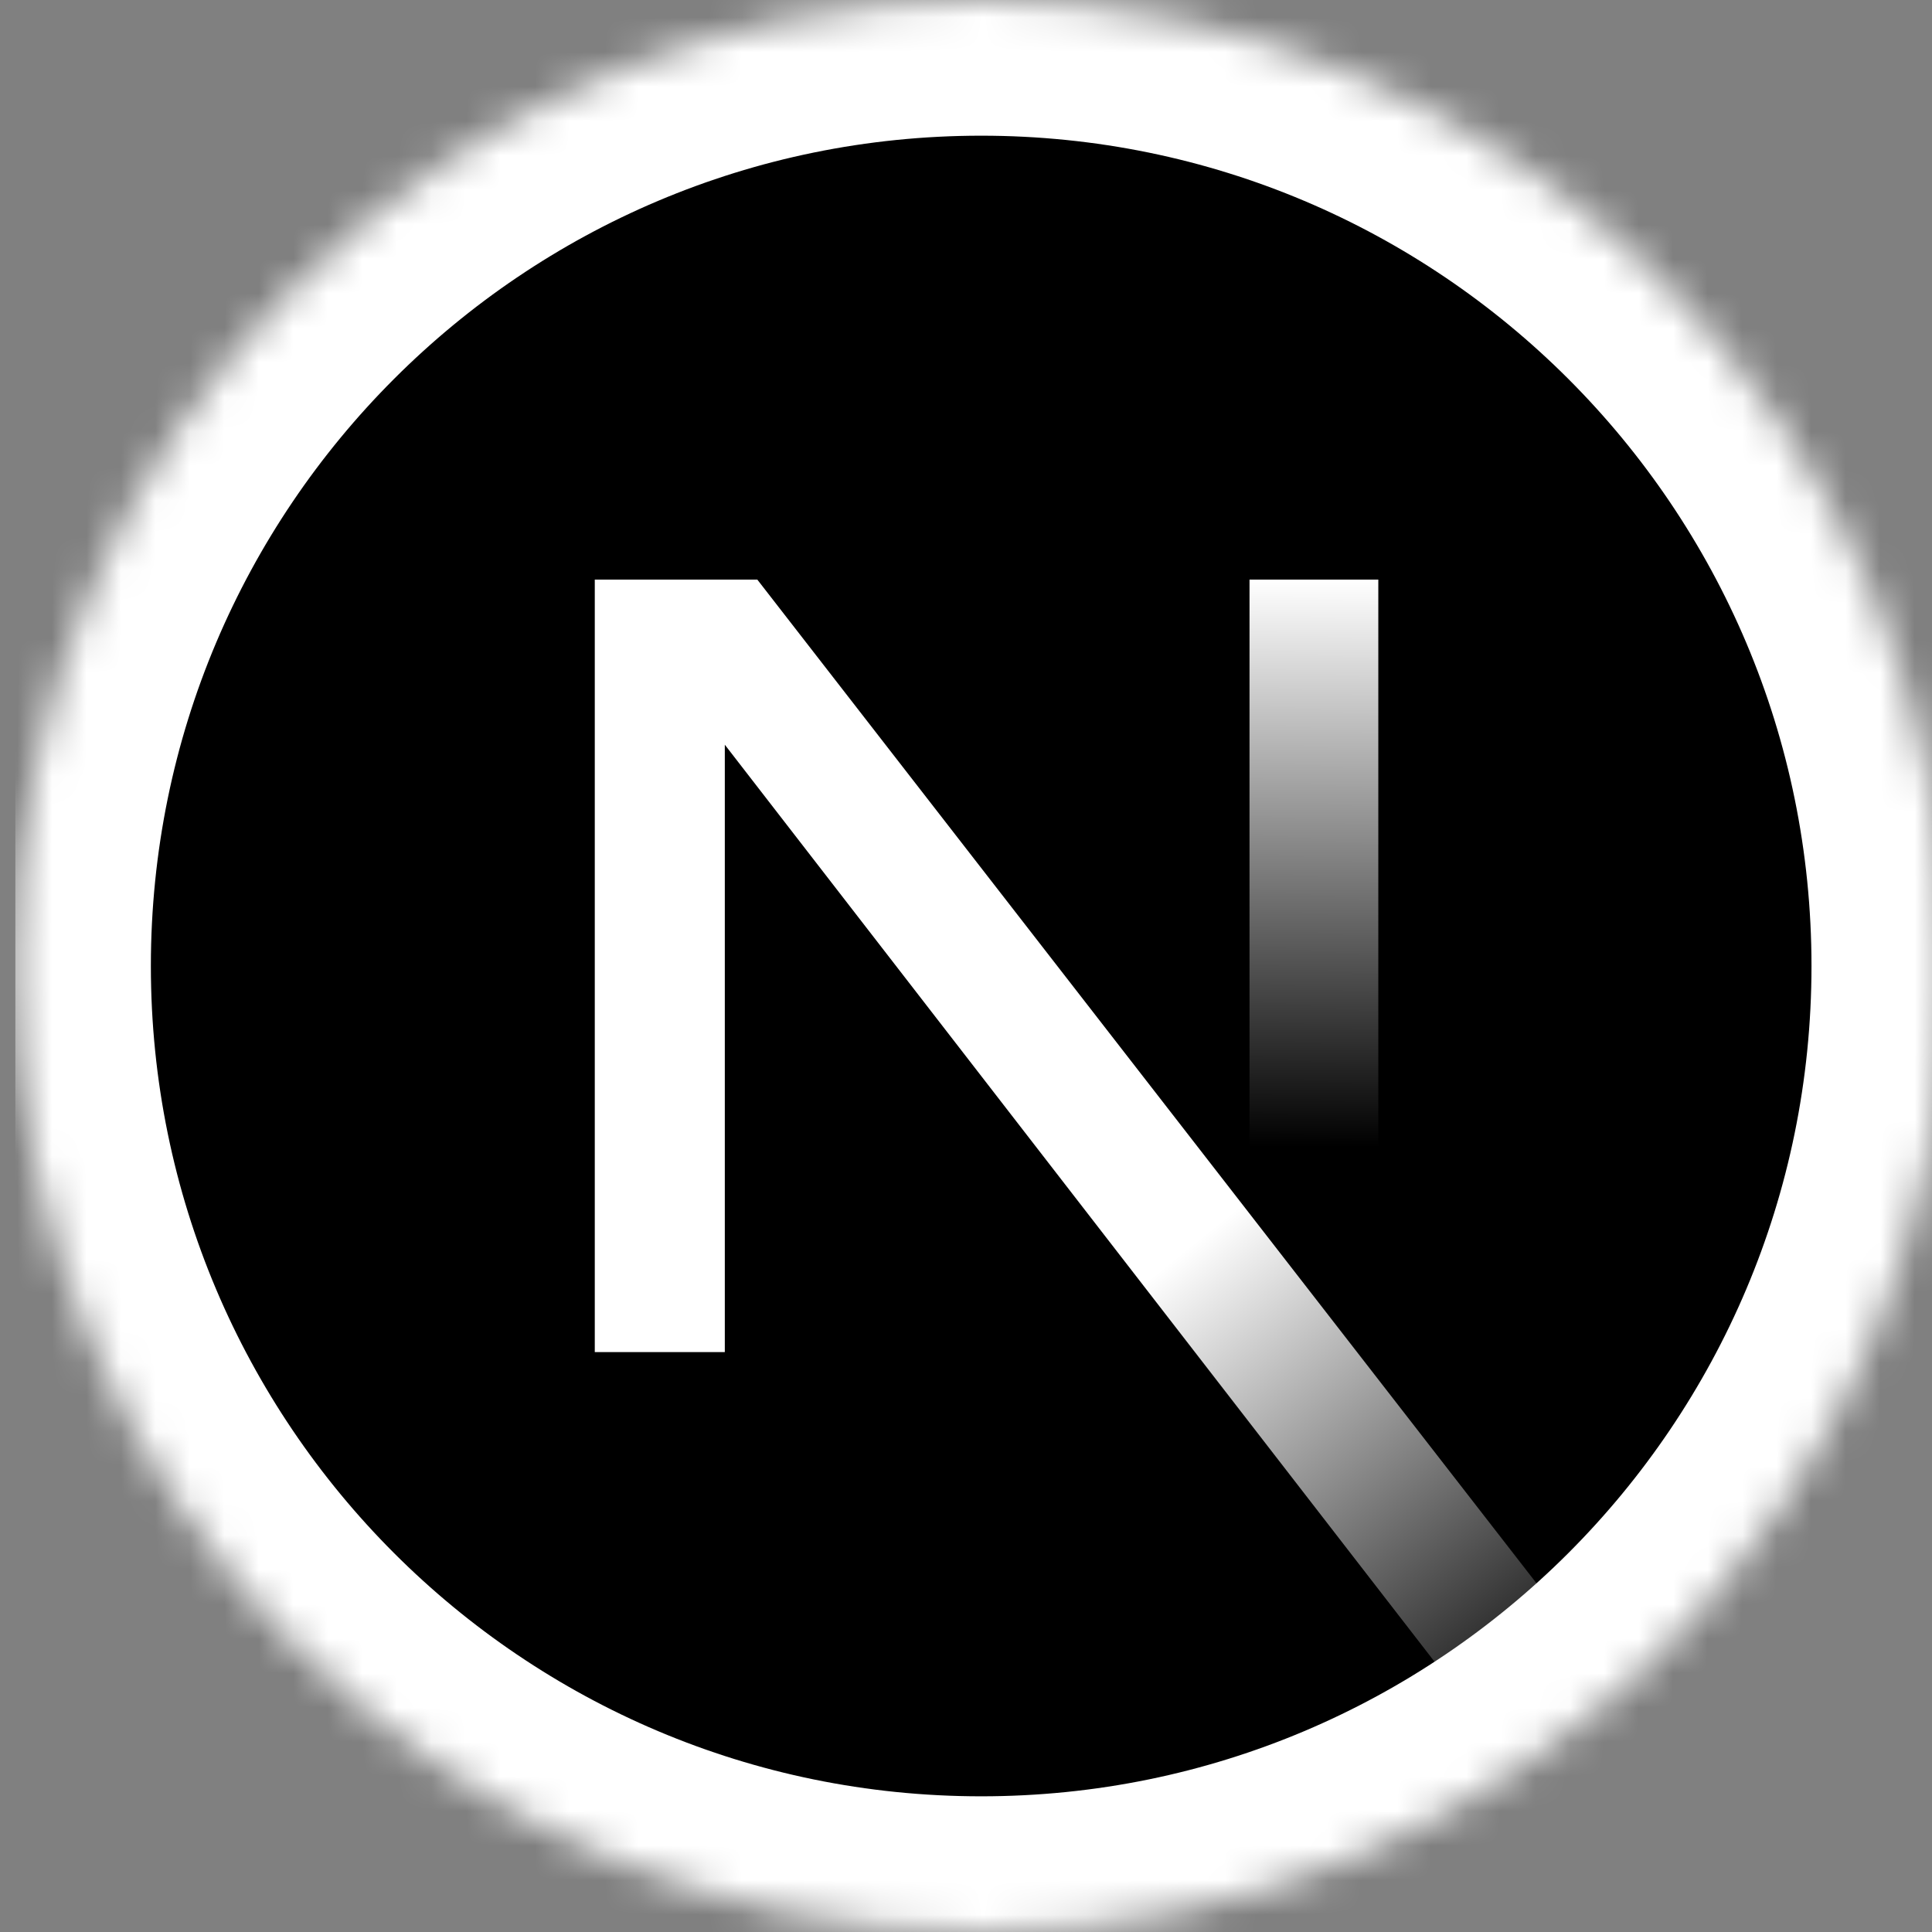 <svg width="56" height="56" viewBox="0 0 56 56" fill="none" xmlns="http://www.w3.org/2000/svg">
<rect x="0" y="0" width="56" height="56" fill="#808080" stroke="none"/>
<g clip-path="url(#clip0_196_515)">
<mask id="mask0_196_515" style="mask-type:alpha" maskUnits="userSpaceOnUse" x="0" y="0" width="57" height="56">
<path d="M28.44 56C43.904 56 56.44 43.464 56.44 28C56.44 12.536 43.904 0 28.44 0C12.976 0 0.44 12.536 0.44 28C0.44 43.464 12.976 56 28.44 56Z" fill="black"/>
</mask>
<g mask="url(#mask0_196_515)">
<path d="M28.44 55.067C43.389 55.067 55.507 42.949 55.507 28C55.507 13.052 43.389 0.933 28.44 0.933C13.492 0.933 1.373 13.052 1.373 28C1.373 42.949 13.492 55.067 28.44 55.067Z" fill="black" stroke="white" stroke-width="6"/>
<path d="M46.954 49.006L21.951 16.8H17.24V39.191H21.009V21.586L43.995 51.285C45.032 50.591 46.021 49.829 46.954 49.006Z" fill="url(#paint0_linear_196_515)"/>
<path d="M39.951 16.8H36.218V39.2H39.951V16.8Z" fill="url(#paint1_linear_196_515)"/>
</g>
</g>
<defs>
<linearGradient id="paint0_linear_196_515" x1="34.351" y1="36.245" x2="45.395" y2="49.933" gradientUnits="userSpaceOnUse">
<stop stop-color="white"/>
<stop offset="1" stop-color="white" stop-opacity="0"/>
</linearGradient>
<linearGradient id="paint1_linear_196_515" x1="38.084" y1="16.8" x2="38.022" y2="33.25" gradientUnits="userSpaceOnUse">
<stop stop-color="white"/>
<stop offset="1" stop-color="white" stop-opacity="0"/>
</linearGradient>
<clipPath id="clip0_196_515">
<rect width="56" height="56" fill="white" transform="translate(0.44)"/>
</clipPath>
</defs>
</svg>
